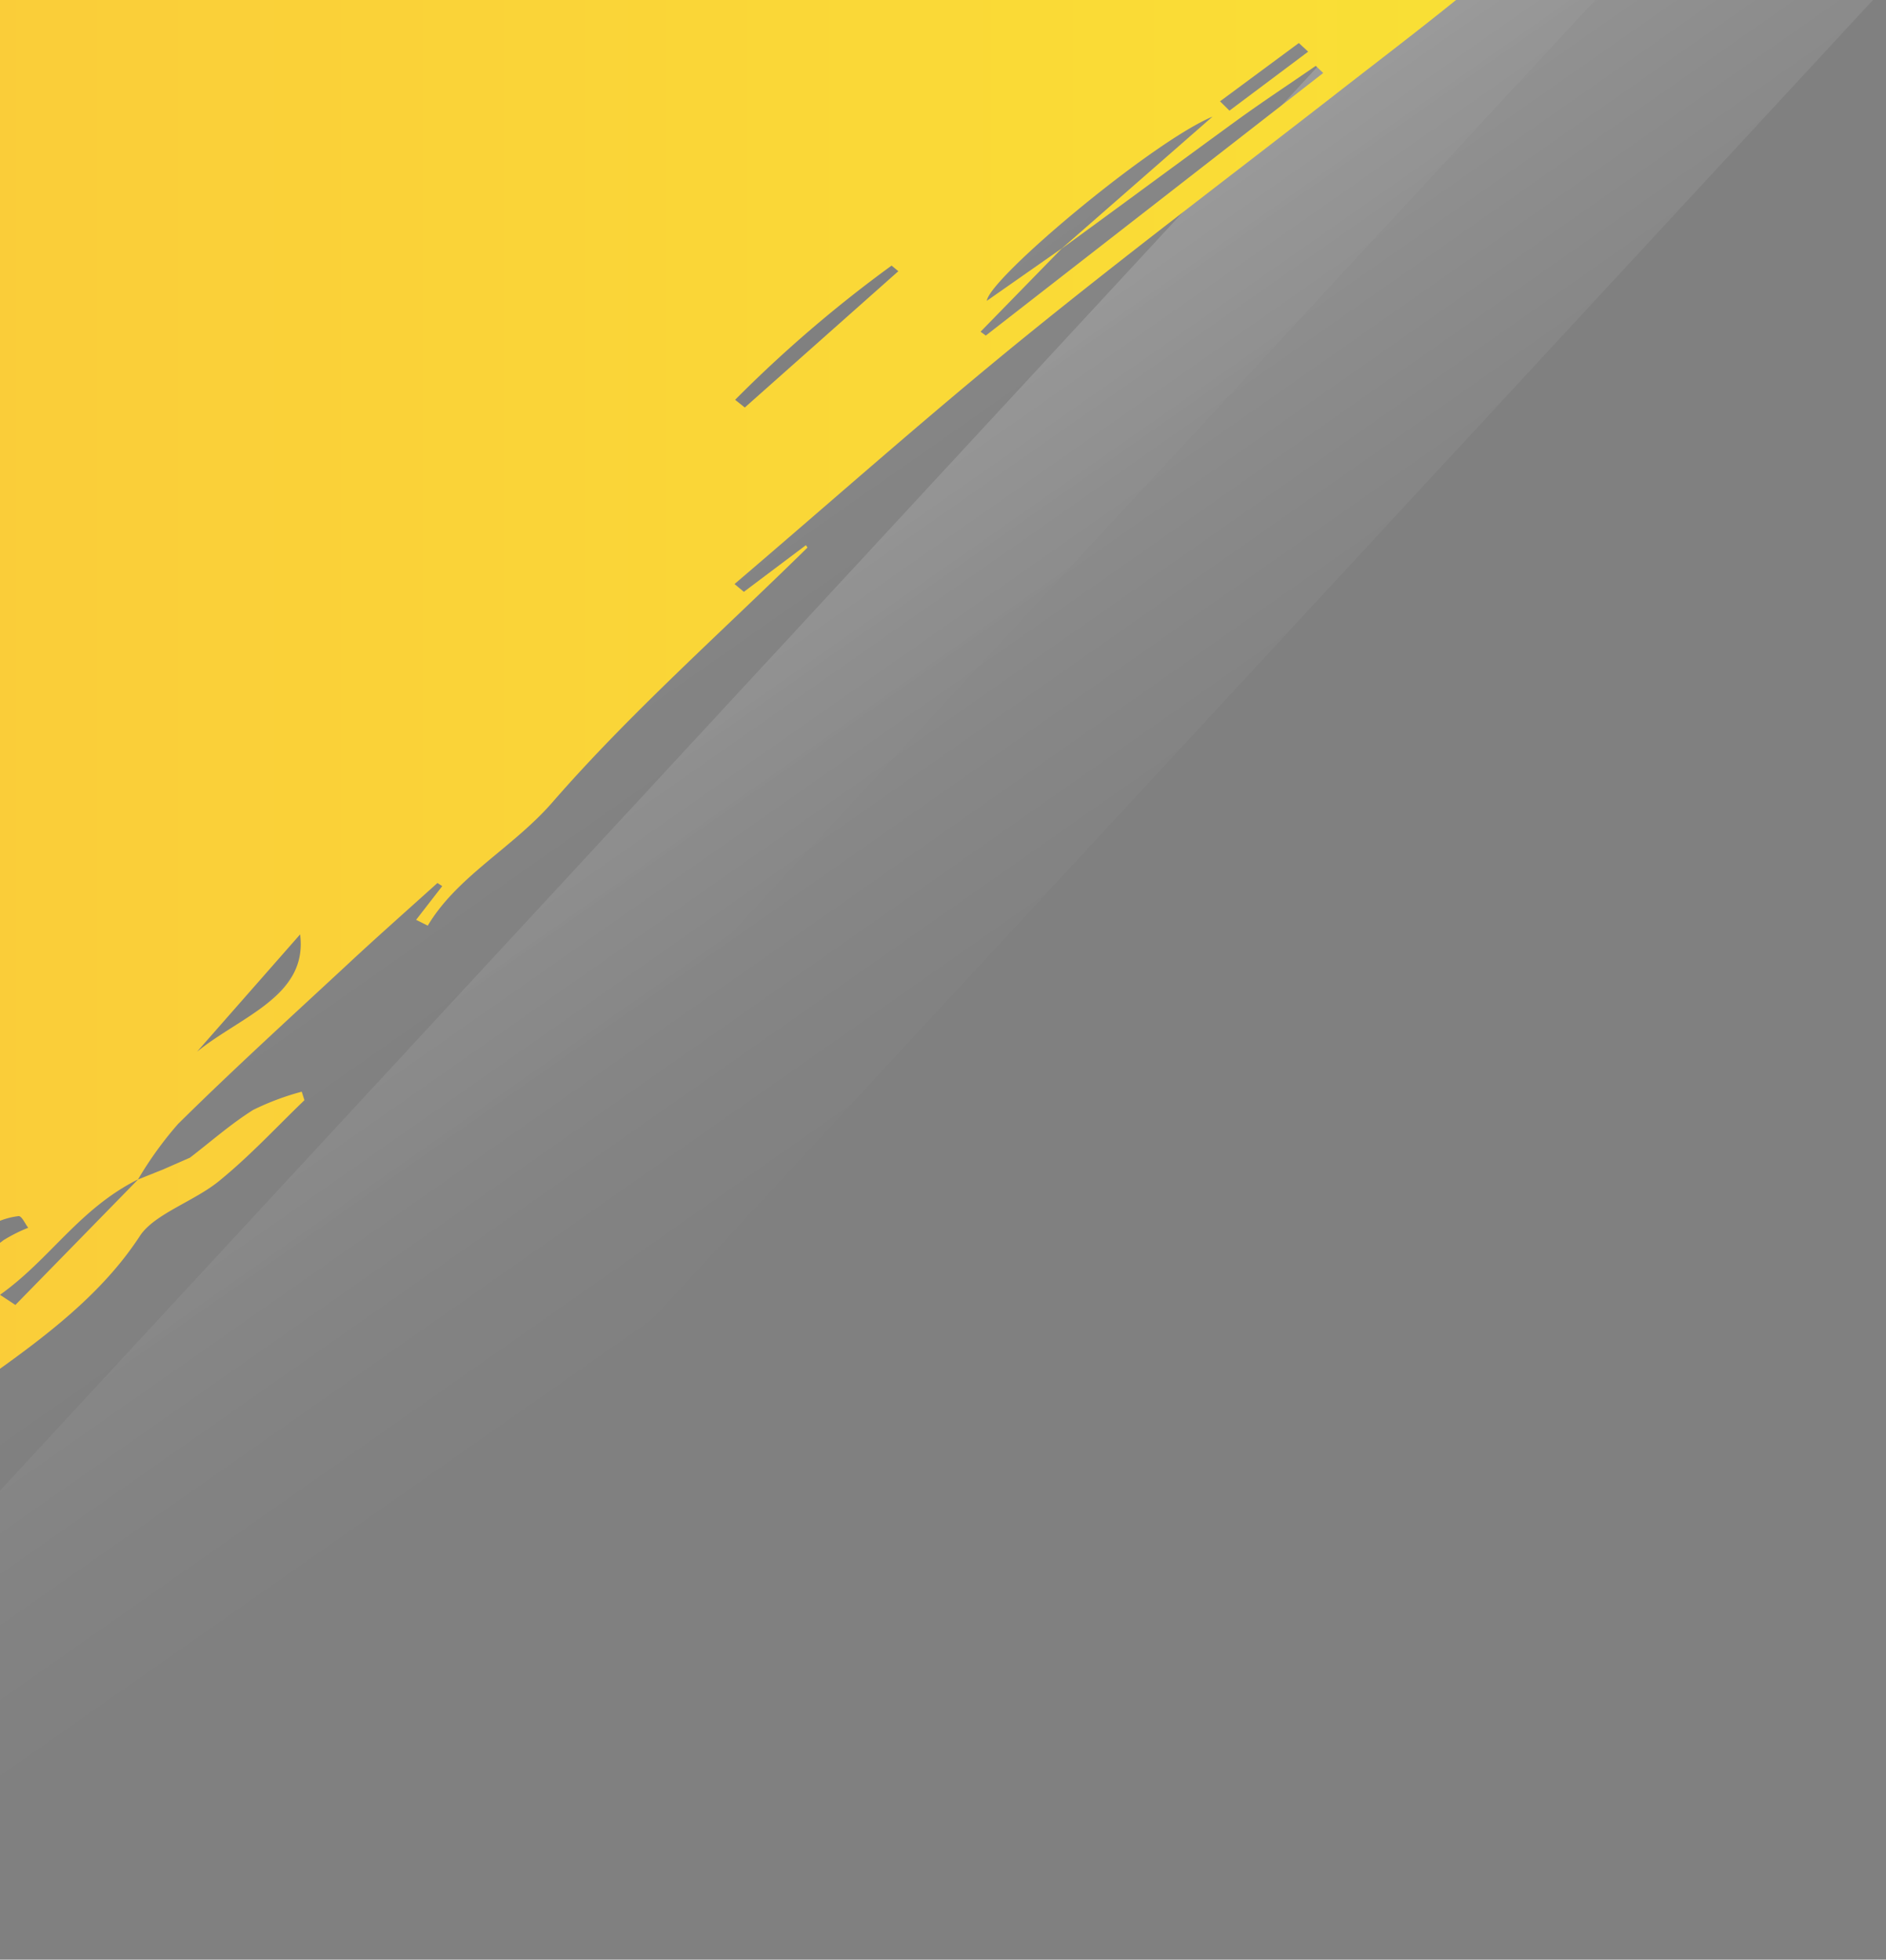<svg class="absolute left-0 top-0 w-64" xmlns="http://www.w3.org/2000/svg" xmlns:xlink="http://www.w3.org/1999/xlink" viewBox="0 0 161.76 168.07"><rect x="0" y="0" width="161.76" height="168.07" fill="#808080" stroke="none"/><defs><linearGradient id="a" x1="-80.59" y1="15.91" x2="88.04" y2="184.54" gradientTransform="matrix(1 0 -.4 .98 106.14 5.03)" gradientUnits="userSpaceOnUse"><stop offset="0" stop-color="#fff"/><stop offset=".07" stop-color="#fff" stop-opacity=".74"/><stop offset=".15" stop-color="#fff" stop-opacity=".52"/><stop offset=".22" stop-color="#fff" stop-opacity=".33"/><stop offset=".28" stop-color="#fff" stop-opacity=".19"/><stop offset=".34" stop-color="#fff" stop-opacity=".08"/><stop offset=".4" stop-color="#fff" stop-opacity=".02"/><stop offset=".44" stop-color="#fff" stop-opacity="0"/></linearGradient><linearGradient id="c" x1="-76" y1="40.09" x2="98.87" y2="214.95" xlink:href="#a"/><linearGradient id="d" x1="-204.35" y1="2.32" x2="221" y2="2.32" gradientUnits="userSpaceOnUse"><stop offset="0" stop-color="#fbb040"/><stop offset="1" stop-color="#f9ed32"/></linearGradient><linearGradient id="f" x1="-.32" y1="35.68" x2="833.78" y2="348.48" gradientTransform="rotate(12.97 351.897 167.761)" gradientUnits="userSpaceOnUse"><stop offset="0" stop-color="#4b4b4b"/><stop offset="1" stop-color="#9d9d9d"/></linearGradient><clipPath id="b"><path d="M161.76 0v168.07H0V0z" fill="none"/></clipPath><clipPath id="e"><path d="M325.51 318.65c-6.28-9.86 2.3-15 7.13-21.31l-1.41-2.28c-3.59 2-7.92 3.34-10.62 6.2-9.28 9.87-17.93 20.33-27 30.39-1.26 1.4-3.51 2.19-5.45 2.64-4 .91-8.1 1.41-12.6 2.15l46.76-53-1.65-1.44-46.43 42.69-1.48-1.19 40.42-54.5c-4.13 2.31-6.63 3.06-8.19 4.71-5.46 5.77-10.78 11.69-15.8 17.86-6.05 7.44-26.49 11.84-37.35 6.36L271 278.85l-2.57-.42q1.57-7.17 3.17-14.33c-6.05 2.39-5.31 2.62-7.77 10.67-1.33 4.38-5.07 8.63-8.82 11.53-6.22 4.81-13.33 8.48-20.9 13.15.26-2.61.38-3.88.49-5l-10 3.33c-.49-.92-1-1.83-1.49-2.74 8-6.15 16.38-11.86 23.85-18.59 6.55-5.91 12.07-13 18-19.51l-2.08-2-16.75 10.31L281 229l-1.51-2.19-14.49 3.31 6.64-11.28-13.5-5.24 8.8-8.87c-4.92-4.06-6.56-8.46-1.34-13.54 8.45-8.23 16.68-16.72 25.41-24.64 6.15-5.58 13-10.43 19.54-15.52 1.22-.95 2.74-2.23 4.09-2.2 17.28.45 27.75-13.64 32-24.55 8.36-21.6 23.4-37.9 35.87-56 11.85-17.28 27.73-31.71 41.85-47.39-.58-.64-1.15-1.28-1.73-1.91l-7 5.67-1.88-1.09c1.5-2.65 2.48-5.85 4.6-7.83C426.08 8.48 433.84 1.06 442.49-5c2.74-1.93 8.56-.88 12.37.5S461.5.29 465 3c4.5-16 17.72-23.35 32.4-19.23 2 .57 5.64-1.77 7.4-3.76 4.5-5.06 8.41-10.65 12.47-16.09A176.7 176.7 0 01529.07-51c-4.46 15.75-19.84 25.85-22.28 42.36l27.13-26.94 1.84 1.33-8.33 16.72c4.61-.39 10.34-.53 16-1.45 3.63-.6 8-1.4 10.45-3.74 7.59-7.2 14.43-15.19 21.56-22.87l1.72 1.59-16 20.34 1.1 1 17.37-15.15L582-35.4q-6.66 8.71-13.3 17.44l1.25 1 18.8-15.64 1.32 1.32-5.18 13.66 8.76-2.22 2.11 1.92L581.06 0l2 2.88c2.92-2.34 5.74-4.82 8.79-7 4.43-3.16 9.26-8.45 12.62.5L587 17.18l1.69 1.82c3.38-2.76 7.2-5.13 10-8.37 3-3.44 5-7.7 7.5-11.61l2.81.51c.28 2.12 1.57 5 .67 6.25-4.43 6.22-9.39 12.12-14.17 18.12-2.5 3.13-5 6.23-7.55 9.35l1 3.26-4.28-1c.54 4.1 1.35 10.28 2.25 17.2l2.1-1.31c1.24 3.72 2.31 7.6 3.81 11.3 3.36 8.32-.45 15.37-6.08 15.37l-12 38.31c8.28-9.34 15.53-18.11 23.43-26.24 7.29-7.51 15.43-14.18 22.92-21.51 8.24-8.05 15.45-1.9 22.93 1.21 1.48.61 2.88 1.42 4.82 2.39-.66 2.78-1.28 5.44-1.91 8.09l2.51-.86c.88 2.94 3.11 6.28 2.39 8.75a192.86 192.86 0 01-10 28c-4.53 9.64-9.55 19.31-15.92 27.78-25.29 33.58-50.7 67.09-77 99.84-15.92 19.73-33.3 38.17-50.4 56.72-12.1 13.14-24.89 25.65-37.43 38.37-.54.55-1.73.45-4.07 1l26.82-34.65-2.4-2.14-37.22 37.26-2.36-1.49 14.19-27-68.08 51c1.89-4.26 2.88-6.51 3.92-8.86l-5.43.72 8.6-10.11-.66-.73-31.4 26.59-2.49-1.89 13-21.61-14 9.36-2.07-1.68 22.79-31.21-3.12-2.56c-4.72 4.9-9.59 9.66-14.13 14.72s-8.58 10.24-14.47 14.58c.44-2.4.89-4.81 1.67-9l-15 15.14-1.25-.94Q342 340.77 350 326.15l-.9-.83-12 11.87-2.67-2.38 27.45-37-.46-.54-17.53 17-1-.76 12.79-17.87-9.8 6.37 8.77-14.46c-1-.75-1.92-1.5-2.87-2.26l-26.28 33.28z" fill="none"/></clipPath></defs><g clip-path="url(#b)"><path opacity=".15" fill="url(#a)" d="M-98.11 253.9L235.5-106.65h-34.36l-333.6 360.55h34.35z"/><path opacity=".3" fill="url(#c)" d="M-98.03 279.56L235.58-80.99h-42.35l-333.61 360.55h42.35z"/><path d="M11.84 101.16l2.17-.87 2.28-1c1.8-1.38 3.5-2.89 5.43-4.1a22.63 22.63 0 014.16-1.56l.23.73c-2.39 2.3-4.62 4.72-7.21 6.84-2.13 1.8-5.64 2.88-6.9 4.8-5.76 8.85-16.64 13.52-24.27 20.78-.28.27-.84.36-2 .27l2.46-1.83-1.35-.5c-1.45 1.33-3 2.62-4.33 4-.9.9-1.45 2.42-2.42 2.78a28.72 28.72 0 01-7.84 1.89c-1.47.1-2.81-1-4-1.82-1-.66-1.64-1.71-2.67-2.36a28.41 28.41 0 00-4-1.68c-.37.31-1.07.89-1.73 1.5-4.36 4.09-8.67 8.21-13.11 12.24a4.45 4.45 0 01-2.7.92c-3.88-.3-7 1.46-9.44 3.29l-7.1-1.64.58-1.64-.72-.6c-1.84 1.21-4 2.22-5.45 3.66-8.59 8.48-17 17.09-25.54 25.6a10.52 10.52 0 01-4 2.17c7.6-12.15 20.07-21.71 29.5-33.17l-2.7-3.47c-2.86 3.42-5 6.48-7.76 9.12-3.44 3.28-7.45 6.18-11.15 9.3-1.49 1.26-2.8 2.66-4.19 4l-.81-.25 3.78-5.32-.29-.22-8.8 8.58c-.79-1.92-.34-2.57 3.26-7.05 1.74-2.16 4.13-4.31 4.06-7.76a9.8 9.8 0 01-10.51 2c-1.76-.61-3.74-.53-5.44-1.08a4.73 4.73 0 00-3.19 1c-2.33 2-4.35 4.14-6.61 6.16a35.24 35.24 0 01-3.77 2.48 2.37 2.37 0 01-.71 1.5c-3.77 3.07-7.73 6-11.51 9s-7.29 6.18-10.92 9.27l-.82-.39c2.58-2.92 4.91-6 7.79-8.71 8.17-7.71 16.58-15.27 24.87-22.91.24-.22.17-.66.34-1.47L-155 170.33l-.8-.46 6.91-7a15.39 15.39 0 00-1.81.42c-1.08.44-2.15.92-3.23 1.38.58-.73 1.12-1.48 1.73-2.2a43.44 43.44 0 013.46-3.88c3.39-3.16 6.9-6.23 10.37-9.33l-.64-1a11.4 11.4 0 00-2.92 1.23c-4.16 3.53-8.18 7.16-12.29 10.74-.87.76-1.87 1.42-2.8 2.13l-.67-.45 3.4-3.28-.23-.23-5.87 3.19-.35-.66 7.69-11.4c-2.79 1-5.14 1.81-7.5 2.6s-3.07 0-2.52-1.84c.76-2.59 1.61-4.8 5.69-5.67 1.73-.38 3.6-2.15 5-3.54 1.92-1.88 3.45-4 5.63-6.58l-3.5 1.95.67-2.91c-2.65 2-4.44 3.58-6.5 4.84-3.47 2.11-7.06 4.08-10.69 6-1.54.81-2.26.82-2.11-1.12.14-1.68-1.47-3.13-2.29-4.68a18.63 18.63 0 003.5-1.14c6.88-3.78 11.18-9.42 16.22-14.86-1.21-.15-2.6-.11-3.21.45-5.56 5.14-11 10.37-16.45 15.57-4-.24-5.25-2-2.56-5.21a147 147 0 0113.23-13.85c1.73-1.61 4.81-2.3 7.77-3.62l1.12-3.79-.49-.37-5.28 4.9c3-2.57 2.93-7.94 9.15-7.5l2.89-6.59-3 .54c1.06-2.94 2-5.58 3-8.21l-.84-.22-4.12 4-.58-.26c1-2.84 2.07-5.67 3.2-8.78l-3.05 1a5.73 5.73 0 01-.38-1.16c-.06-.93.42-2.3-.18-2.75-2-1.54-1.07-3.25.51-5a23.08 23.08 0 014.49-4.1c4.82-3 5.76-7.3 7.47-11.13a71.28 71.28 0 0111.07-17.17 10 10 0 001.11-2l-.77-.39c-2.23 1.78-4.53 3.51-6.69 5.35-12.55 10.72-25 21.5-37.66 32.18-1.08.91-2.94 1.21-4.44 1.79a17.61 17.61 0 00-2.54 1c-2.73 1.59-5.39 3.3-8.15 4.86-.43.24-1.22 0-2.12-.12l3.46-4.37-5.62 1.89-11.38-4.52 4.62-6.69-.35-.35-6 3.57c-1.28-1.9 6.23-4.84 0-6.39l8.38-9.28-.59-.4-3.57 2.27c.63-2.22.61-3.81 1.51-5.06 4-5.52 8.09-11 12.48-16.4 8.66-10.58 17.1-21.3 26.46-31.53 9.05-9.9 19-19.36 28.82-28.83s19.73-18.66 29.89-27.79c10.41-9.37 21.12-18.52 31.75-27.73C-57-80.09-44.84-90.51-32.74-101c2.53-2.19 4.92-4.48 7.45-6.65a12.19 12.19 0 012.6-1.2l-6.59 6.73.67.49c17.33-16.4 35.82-31.87 54.79-46.94l.72.57c-4.89 4.1-9.89 8.11-14.62 12.33-1.4 1.24-4.83 2.38-3.09 4.2l-26 23.69 2 .27-4.1 4c2.1-1 3.38-1.26 4.23-1.94 6.09-5 13.2-9 18-15.08 1.48-1.88 4.32-3.15 6.38-4.83 9.7-7.93 19.31-15.92 29-23.85 3.29-2.69 6.78-5.21 10.08-7.88 1.62-1.33 2.89-3 4.55-4.24a187.63 187.63 0 0116-11.21l-41.65 37.42-.5-.23.92-2.45-5.42 4.17 2.74-.45c0 .12.14.31.07.4q-7 8-14 15.89l-.93-.29 1 2.66-5.47 5 .31.37c2.31-1.49 4.73-2.87 6.9-4.49 7.37-5.5 14.64-11.1 22-16.63a5.62 5.62 0 012.31-1.19c6.89-1 10.59-6.17 15.65-9.52 4.74-3.14 9.22-6.59 13.85-9.87a18.39 18.39 0 012.48-1.14c-5.8 4.53-11.11 8.66-16.42 12.79l.71.67 23.51-17.35c.22 1 .34 1.51.53 2.34l-7.28 7.24.53.47 17.05-12.09.48.42-20.65 17.31.45.51 36.87-25.52.76.68a15.39 15.39 0 00-1.41 1.53c-2.47 3.54-4.62 7.23-7.44 10.6-2 2.44-4.94 4.5-7.51 6.68-1.07.91-2.28 1.72-3.42 2.58l.57.77 20.49-12.12.34.4-4.52 3.85 1.57 1.41-20.47 17 .15.41 4.87-1.63-10.62 8.53 3.32-.83c-.93 1.27-1.63 2.21-2.38 3.21.38 0 .69 0 .83-.1 8-5.92 15.8-12 22.35-19a36.19 36.19 0 014.87-4.71 18.65 18.65 0 016.33-2.66l-5.28 7.06c4.73.43 5.89-6.72 11.07-4.11-1.22 2.28-2.47 4.64-3.65 6.87-6.83 1-6.76 15.12-5.88 15.5-.12.37-.25.74-.38 1.12a16.46 16.46 0 01-3.83.25c-2.08-.39-2.63 1.26.4 2.19l-.12.91a16.28 16.28 0 01-3.22.65c-1 0-7.38 7.56-6.72 7.84l-6.62 6.57.5.39c1.92-1.54 3.67-3.35 5.82-4.55 1.92-1.08 4.28-1.48 7.42-2.5l-5.06 5.43.65.45 8.31-6.76.94.35c-1.07 1.47-2.07 3-3.21 4.42-2.14 2.72-4.36 5.41-6.56 8.1-1 1.26-2.12 2.49-3.18 3.74l.71.36 6.43-6.62a13.92 13.92 0 003.34-1.85c8.94-8.06 17.75-16.2 26.63-24.3 4.94-4.51 9.88-9 14.92-13.44a27.08 27.08 0 014-2.48l-.21.93 6.1 2-19 15.71c-.17-1.07-.33-2.12-.59-3.75-2.93 2.65-5.51 4.62-7.45 6.9-.91 1.06-.57 2.71-.79 4.1h1.21c-1.36 1.38-2.73 2.76-4.65 4.68v-2c-2.25 2.49-4.52 5-6.8 7.57l.29.4 2.71-1.63.69 1.54 5.88-5.1-2.5 4 .51.29c2.57-2.44 5-5 7.74-7.28 5.18-4.33 10.69-8.4 15.78-12.8 3.84-3.32 7.23-7 10.85-10.48.92-.88 2-1.67 3-2.51 5.85 4.56 10.34-2.1 16-4-9.13 9.88-19.84 17.82-30 26.93l3.73-.06-3.41 3.1c-.11-1.2-.17-1.89-.23-2.55-2.23-.35-20.44 16.9-22.08 21.55L147-113.49l.94.41c0 .62.07 1.23.12 2.2l29.8-24.21c.94 1.45.61 3.25-1.55 5.17-4.25 3.76-8.58 7.47-12.74 11.3a27 27 0 00-3 4l.86.43 2.33-1.33c-10.57 8.4-19.89 17.58-29.11 26.87 2.68-2.14 7.35-1.34 8.77-5 2.88 0 3.06-1.85 3.69-3.42.1-.25.45-.67.65-.69 3.16-.36 3.06-2 3-3.72 0-.14.58-.4 1.23-.81l1.5 2.54c1.31-1.36 3-2.49 3.45-3.69 2.12-5.94 9.22-7.75 13.33-12l.64.43-3.42 3.41.37.33 3.9-2 1 1.65c1.21-1 2.27-2 3.45-2.81a9.43 9.43 0 013.05-1.77c2.64-.56 5.31-.81 8.76-1.3 1.89 1.78 3.75 1.78 7.79-.5a11.3 11.3 0 014.54-1.44c-1.22.83-2.52 1.6-3.62 2.52a21.47 21.47 0 00-3.21 3.18c-2.29 2.92-4.3 6-8.77 7.06-.34.08-.89.27-1 .46-1.8 4-7.07 5-10 8a8.87 8.87 0 00-.82 1.32c11.53-4.54 21.17-10.86 30.55-17.6l.93.39-2 1.77 10.26-4.66.65.84-17.18 13 .42.49c3.15-2 6.37-4 9.41-6.14 3.23-2.27 6.29-4.71 9.41-7.09 2.5-1.91 3.77.06 5.62.18-.72 1-1.21 2.21-2.2 2.88-4.62 3.15-9.45 6.07-14.07 9.22-6.4 4.38-12.67 8.9-19.24 13.53l2.13.52-4.12 3-.43-2.4-2.5 1.67c1.75 2-1.33 3.5-2 5.24-.14.37-.06.77.64 1.72 1.15-.91 2.23-1.89 3.46-2.7a37.14 37.14 0 014.33-2.4c3-1.42 6-2.73 9.06-4.09l.49.75c-6.67 4.66-13.71 9-19.93 14.06s-11.84 10.93-18.33 17c3.52-.75 5.92-1 8.13-1.81a43.68 43.68 0 006-3.37c-.08.4-.22 1.14-.42 2.13l7.16-4.45.59.55c-2.29 1.78-4.53 3.61-6.89 5.32-1.55 1.12-2.9 1.93-2.37 3.82.25.89-1.34 2.43-1.84 3.25l1.76 2.17 1.93-3.3a10.15 10.15 0 002 2.53 3.5 3.5 0 002.77.35 60.62 60.62 0 015.69-3l-15.08 13 .27.56 8.44-3.41c-1 1.09-2.36 2.33-3.44 3.68-.61.77-1.38 2-1.09 2.53 1.45 2.78-1.59 4.1-3.63 5.81a9.55 9.55 0 00-1.29 1.64l-6.65 4 .21.51 2.46-.39.36.53c-4.09 2.65-8.2 5.27-12.25 8-3 2-5.82 4.21-8.9 6.1-2.12 1.31-5.42 1.87-6.62 3.4-2 2.61-5.3 3.08-7.6 5-4.43 3.76-9.15 7.3-13.77 10.91-8.77 6.82-17.63 13.51-26.22 20.48S71.32 43 63 50.09l.8.67 5.32-4 .14.2C61.88 54.22 54 61.2 47.38 68.81 44 72.7 39.19 75.17 36.69 79.39l-1-.5L37.93 76l-.41-.27c-2.58 2.33-5.19 4.63-7.73 7-4.88 4.53-9.8 9-14.53 13.68a31.48 31.48 0 00-3.42 4.74C6.77 103.69 4.3 108 0 111.05l1.32.87zM91 21.37L104 10c-5.26 2.21-19.17 13.89-19.36 15.8l6.46-4.52-7 7.17.45.33 28.94-22.52-.64-.61c-2.2 1.52-4.45 3-6.61 4.56-5.1 3.71-10.15 7.45-15.24 11.16zm92.89-117.28l-.67-.59-6.22 4.76c.36-1.21.7-2.32 1-3.43l-1.09-.23q-2.82 4.32-5.65 8.64l.83.36c4.31-2.86 9.57-4.86 11.8-9.51zM-13.29 116l1 .56c1.39-1.25 2.7-2.54 4.17-3.71 2.76-2.21 5.59-4.36 8.43-6.49a13.42 13.42 0 012.11-1.06c-.27-.34-.54-1-.82-1a6.45 6.45 0 00-2.65.93c-3.29 2.54-6.51 5.16-9.66 7.82a23.83 23.83 0 00-2.58 2.95zm76.34-81.71l.83.66 13.17-11.69-.58-.48a110.58 110.58 0 00-13.42 11.51zm-206.77 74l.93.65 7.55-6.92a11.55 11.55 0 00-8.48 6.3zM16.9 90.2c3.8-3.08 9.51-4.77 8.84-10.06zM177.19-97.14l.59 1.19 9.93-5.11-.53-1zm-6.84 8.89l1.73-4.5-6.46 2.91zM-166.58 131.9l6.3-6.48c-5.29 2.76-5.29 2.76-6.3 6.48zM112.2 4.43l-.8-.74-6.76 5 .81.8zm56.73-79.82l.86.77 6.3-6.61-.83-.48z" fill="url(#d)"/><g clip-path="url(#e)"><path transform="rotate(-12.97 351.894 167.784)" fill="url(#f)" d="M-95.16-275.17h894.11v885.86H-95.16z"/></g></g></svg>